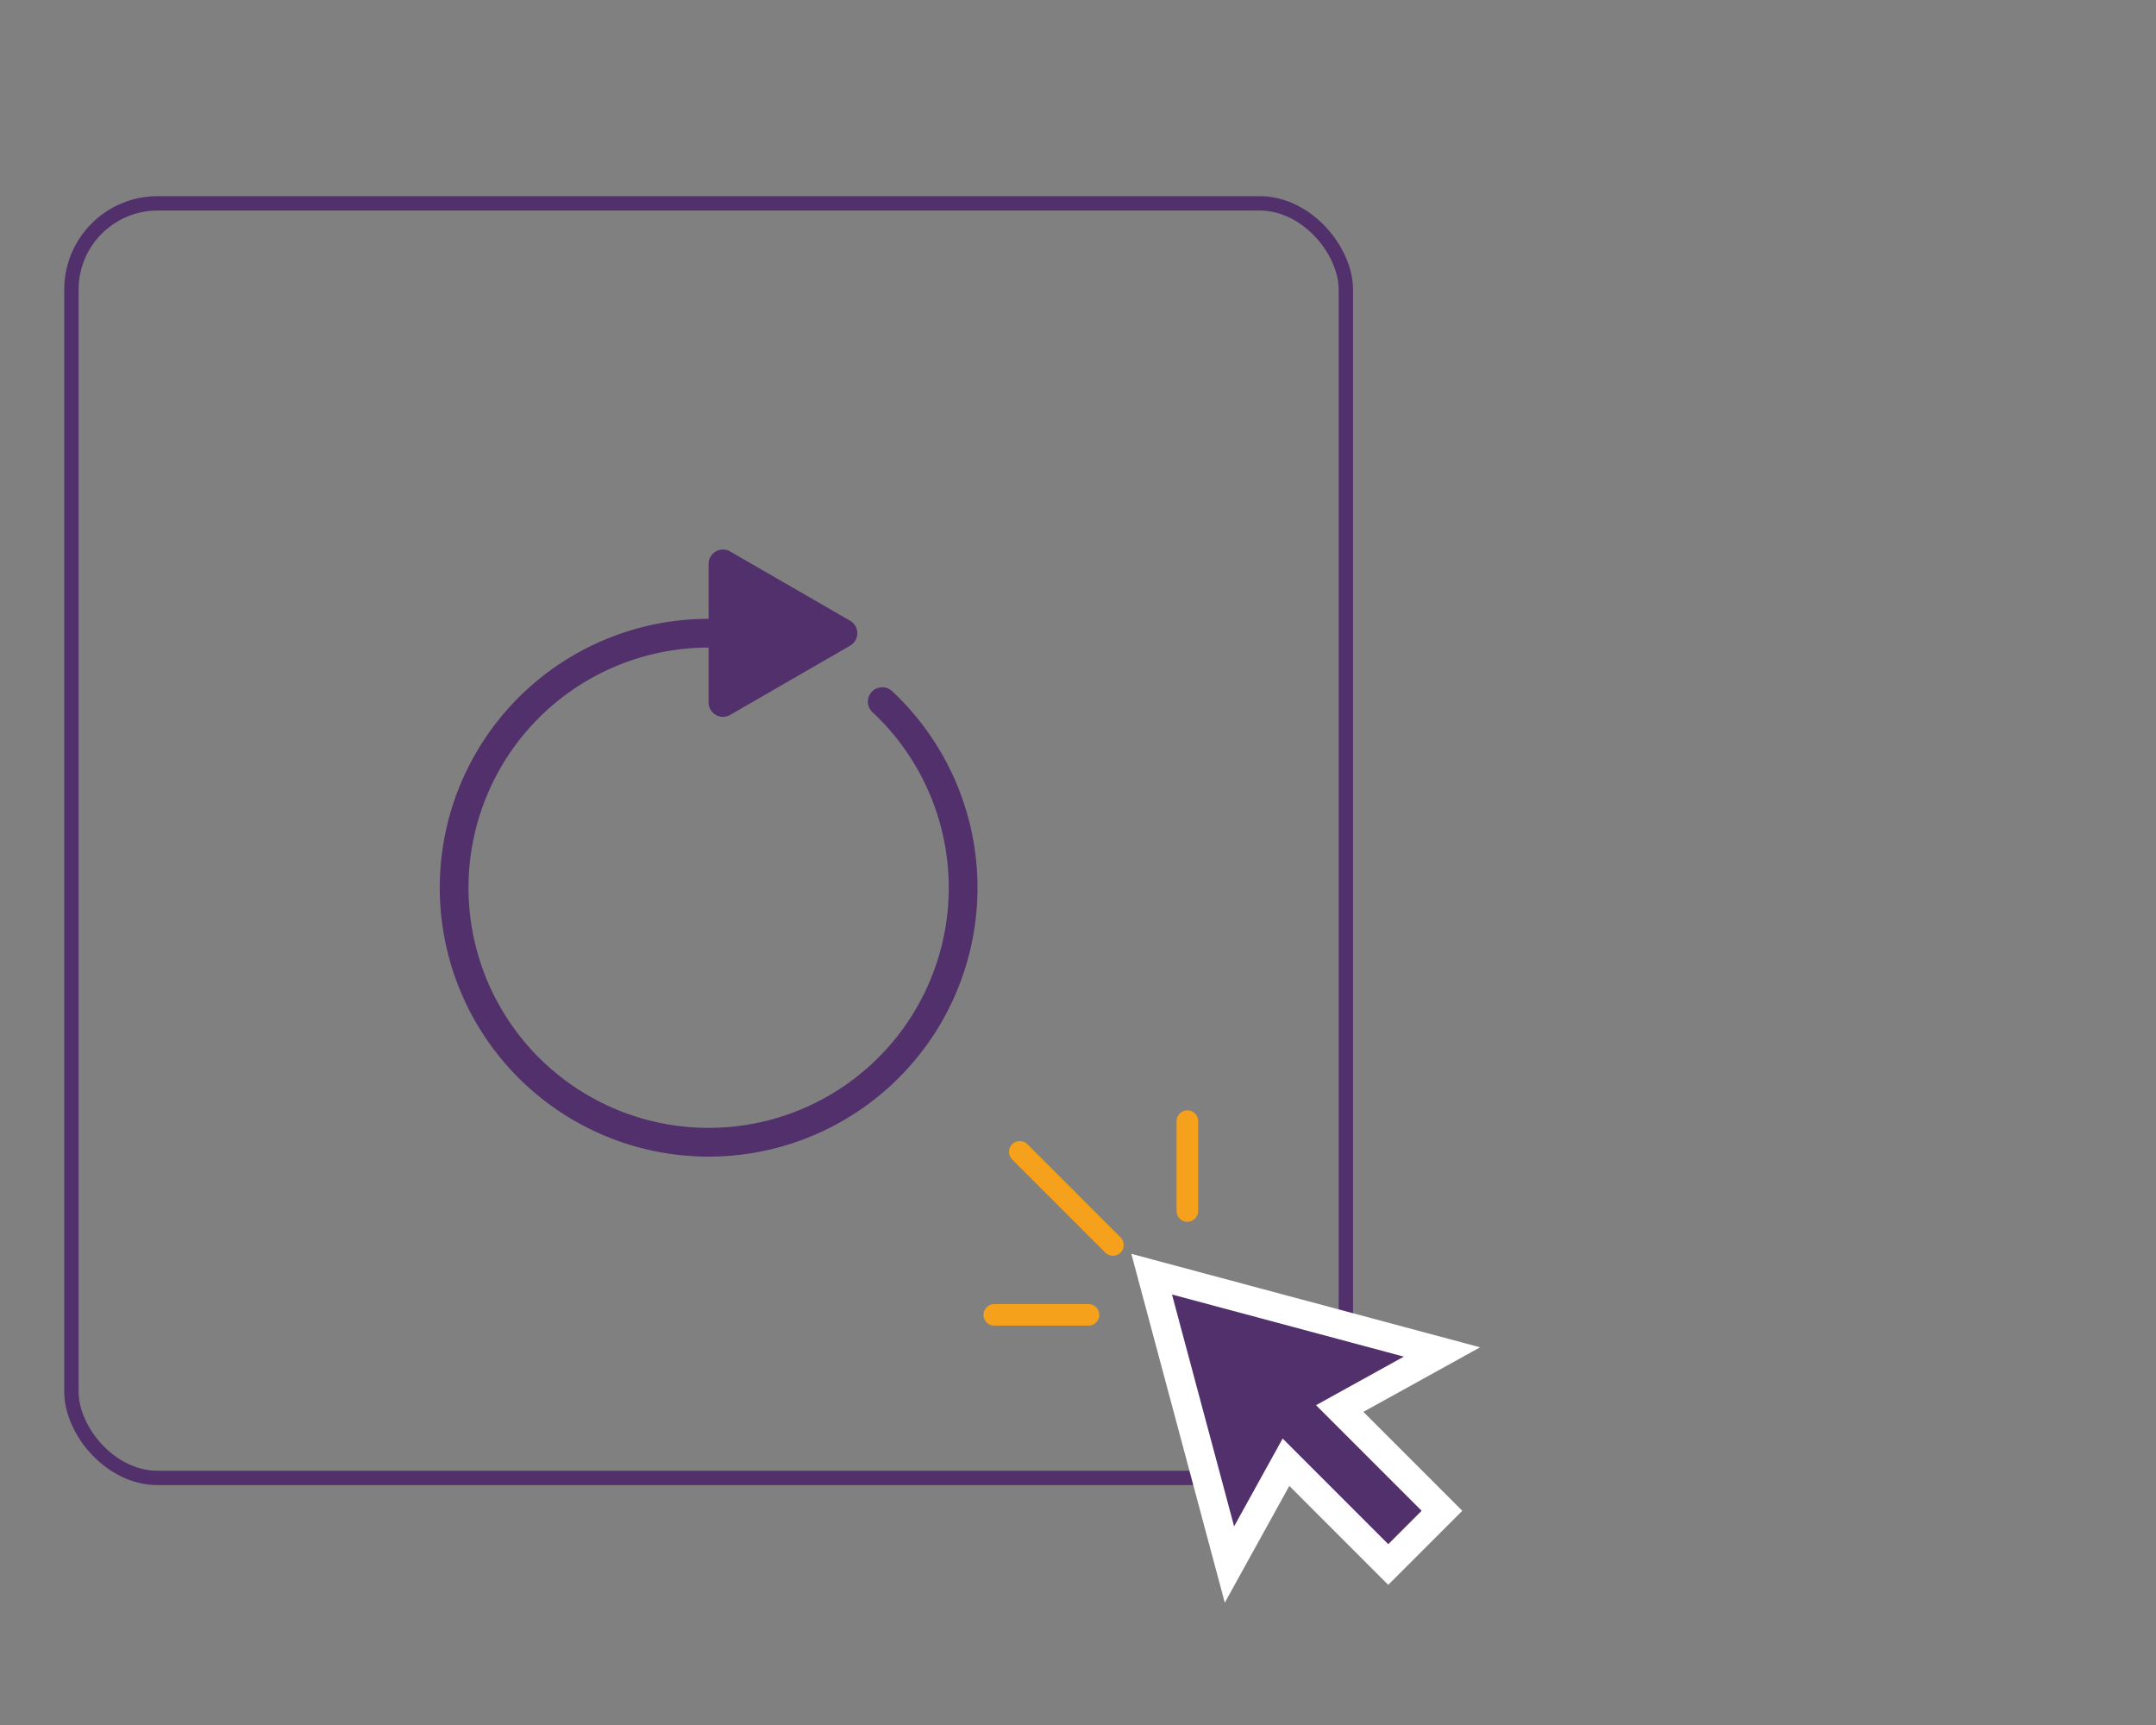 <svg id="refresh" xmlns="http://www.w3.org/2000/svg" viewBox="0 0 150 120"><rect x="0" y="0" width="150" height="120" fill="#808080" stroke="none"/><title>solution-refresh</title><line x1="77.43" y1="86.608" x2="70.949" y2="80.127" fill="none" stroke="#f5a11b" stroke-linecap="round" stroke-miterlimit="10" stroke-width="1.5"/><line x1="82.609" y1="84.246" x2="82.609" y2="77.992" fill="none" stroke="#f5a11b" stroke-linecap="round" stroke-miterlimit="10" stroke-width="1.5"/><line x1="75.732" y1="91.468" x2="69.175" y2="91.468" fill="none" stroke="#f5a11b" stroke-linecap="round" stroke-miterlimit="10" stroke-width="1.5"/><rect x="4.968" y="14.146" width="88.667" height="88.667" rx="6" ry="6" fill="none" stroke="#52306c" stroke-miterlimit="10"/><polygon points="100.322 94.05 90.223 91.344 80.125 88.638 82.831 98.737 85.537 108.835 89.47 101.72 96.585 108.835 100.322 105.098 93.207 97.984 100.322 94.05" fill="#52306c" stroke="#fff" stroke-miterlimit="10" stroke-width="2"/><path d="M61.382,48.81A17.706,17.706,0,1,1,49.3,44.049" fill="none" stroke="#52306c" stroke-linecap="round" stroke-miterlimit="10" stroke-width="2"/><path d="M59.147,43.183a1,1,0,0,1,0,1.732l-4.173,2.409L50.8,49.733a1,1,0,0,1-1.5-.866V39.23a1,1,0,0,1,1.5-.866l4.173,2.409Z" fill="#52306c"/><rect width="150" height="120" fill="none"/></svg>